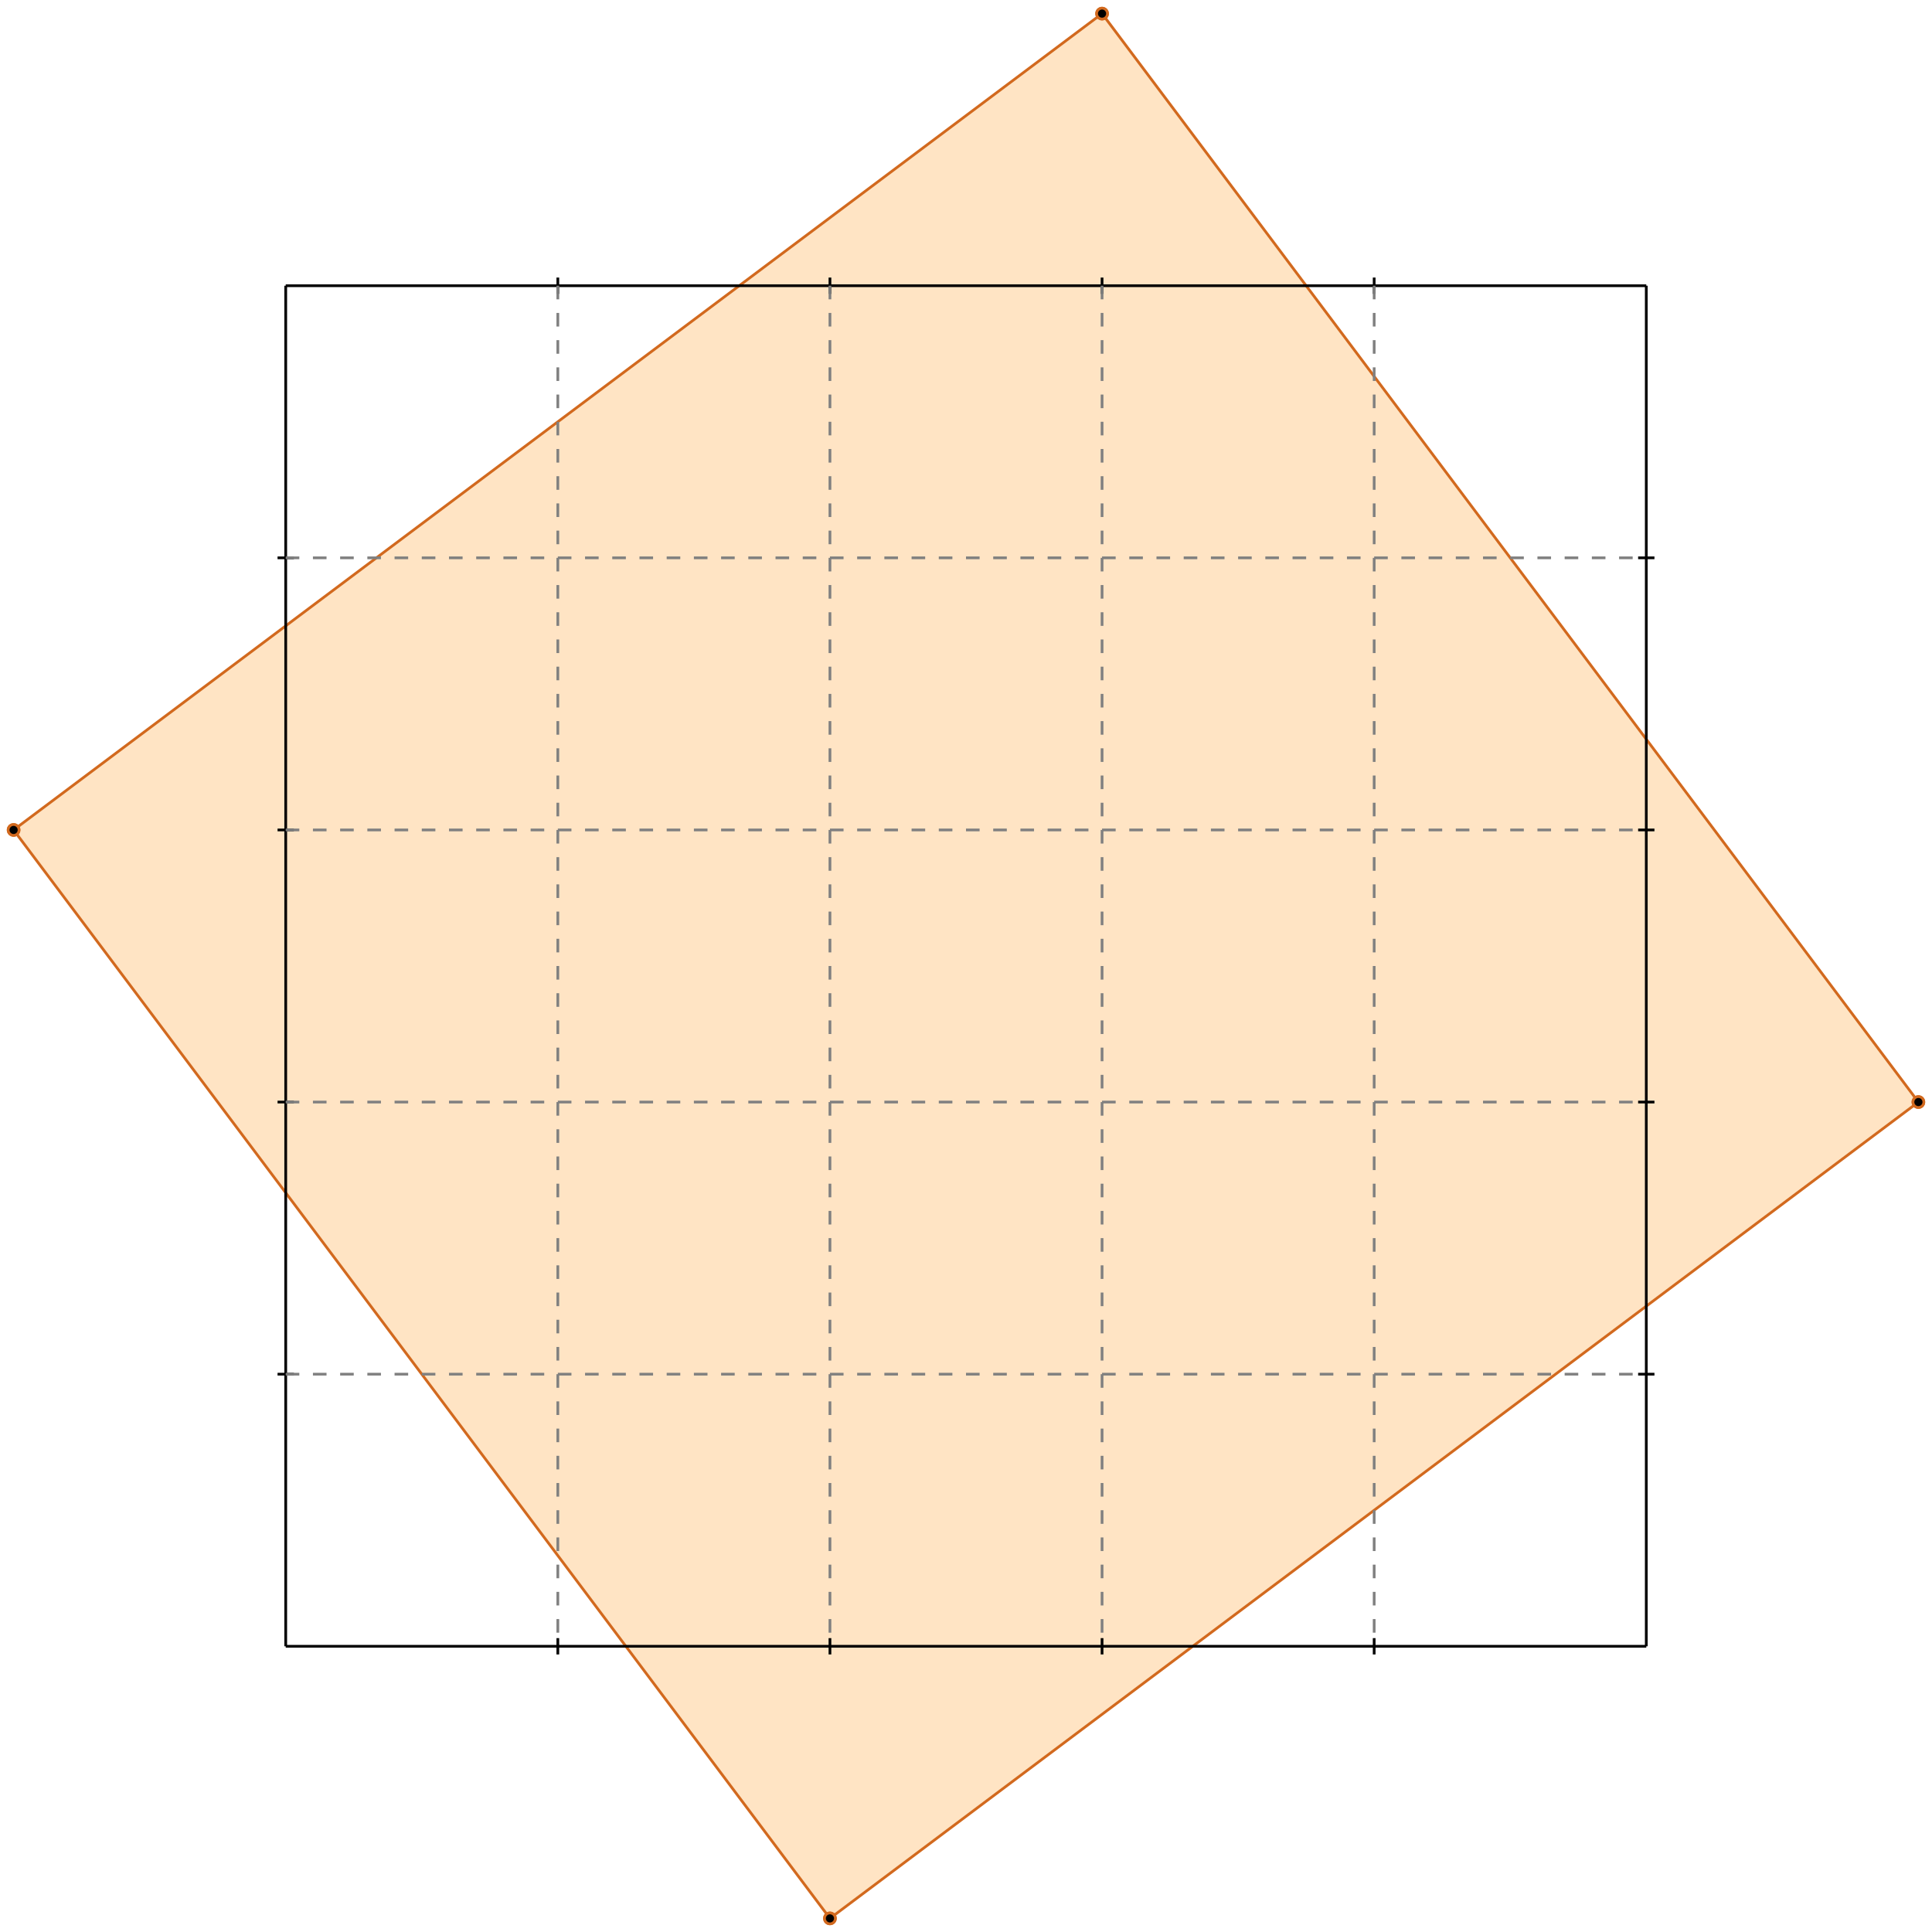 <?xml version="1.0" standalone="no"?>
<!DOCTYPE svg PUBLIC "-//W3C//DTD SVG 1.1//EN" 
  "http://www.w3.org/Graphics/SVG/1.1/DTD/svg11.dtd">
<svg width="710" height="710" version="1.1" id="toplevel"
    xmlns="http://www.w3.org/2000/svg"
    xmlns:xlink="http://www.w3.org/1999/xlink">
  <polygon points="305,705 705,405 405,5 5,305" fill="bisque"/>
  <g stroke="chocolate" stroke-width="1">
    <line x1="5" y1="305" x2="405" y2="5"/>
    <circle cx="5" cy="305" r="2"/>
    <circle cx="405" cy="5" r="2"/>
  </g>
  <g stroke="chocolate" stroke-width="1">
    <line x1="705" y1="405" x2="405" y2="5"/>
    <circle cx="705" cy="405" r="2"/>
    <circle cx="405" cy="5" r="2"/>
  </g>
  <g stroke="chocolate" stroke-width="1">
    <line x1="305" y1="705" x2="5" y2="305"/>
    <circle cx="305" cy="705" r="2"/>
    <circle cx="5" cy="305" r="2"/>
  </g>
  <g stroke="chocolate" stroke-width="1">
    <line x1="305" y1="705" x2="705" y2="405"/>
    <circle cx="305" cy="705" r="2"/>
    <circle cx="705" cy="405" r="2"/>
  </g>
  <g stroke="black" stroke-width="1">
    <line x1="105" y1="105" x2="605" y2="105"/>
    <line x1="105" y1="105" x2="105" y2="605"/>
    <line x1="605" y1="605" x2="105" y2="605"/>
    <line x1="605" y1="605" x2="605" y2="105"/>
    <line x1="205" y1="102" x2="205" y2="108"/>
    <line x1="102" y1="205" x2="108" y2="205"/>
    <line x1="205" y1="602" x2="205" y2="608"/>
    <line x1="602" y1="205" x2="608" y2="205"/>
    <line x1="305" y1="102" x2="305" y2="108"/>
    <line x1="102" y1="305" x2="108" y2="305"/>
    <line x1="305" y1="602" x2="305" y2="608"/>
    <line x1="602" y1="305" x2="608" y2="305"/>
    <line x1="405" y1="102" x2="405" y2="108"/>
    <line x1="102" y1="405" x2="108" y2="405"/>
    <line x1="405" y1="602" x2="405" y2="608"/>
    <line x1="602" y1="405" x2="608" y2="405"/>
    <line x1="505" y1="102" x2="505" y2="108"/>
    <line x1="102" y1="505" x2="108" y2="505"/>
    <line x1="505" y1="602" x2="505" y2="608"/>
    <line x1="602" y1="505" x2="608" y2="505"/>
  </g>
  <g stroke="gray" stroke-width="1" stroke-dasharray="5,5">
    <line x1="205" y1="105" x2="205" y2="605"/>
    <line x1="105" y1="205" x2="605" y2="205"/>
    <line x1="305" y1="105" x2="305" y2="605"/>
    <line x1="105" y1="305" x2="605" y2="305"/>
    <line x1="405" y1="105" x2="405" y2="605"/>
    <line x1="105" y1="405" x2="605" y2="405"/>
    <line x1="505" y1="105" x2="505" y2="605"/>
    <line x1="105" y1="505" x2="605" y2="505"/>
  </g>
</svg>
